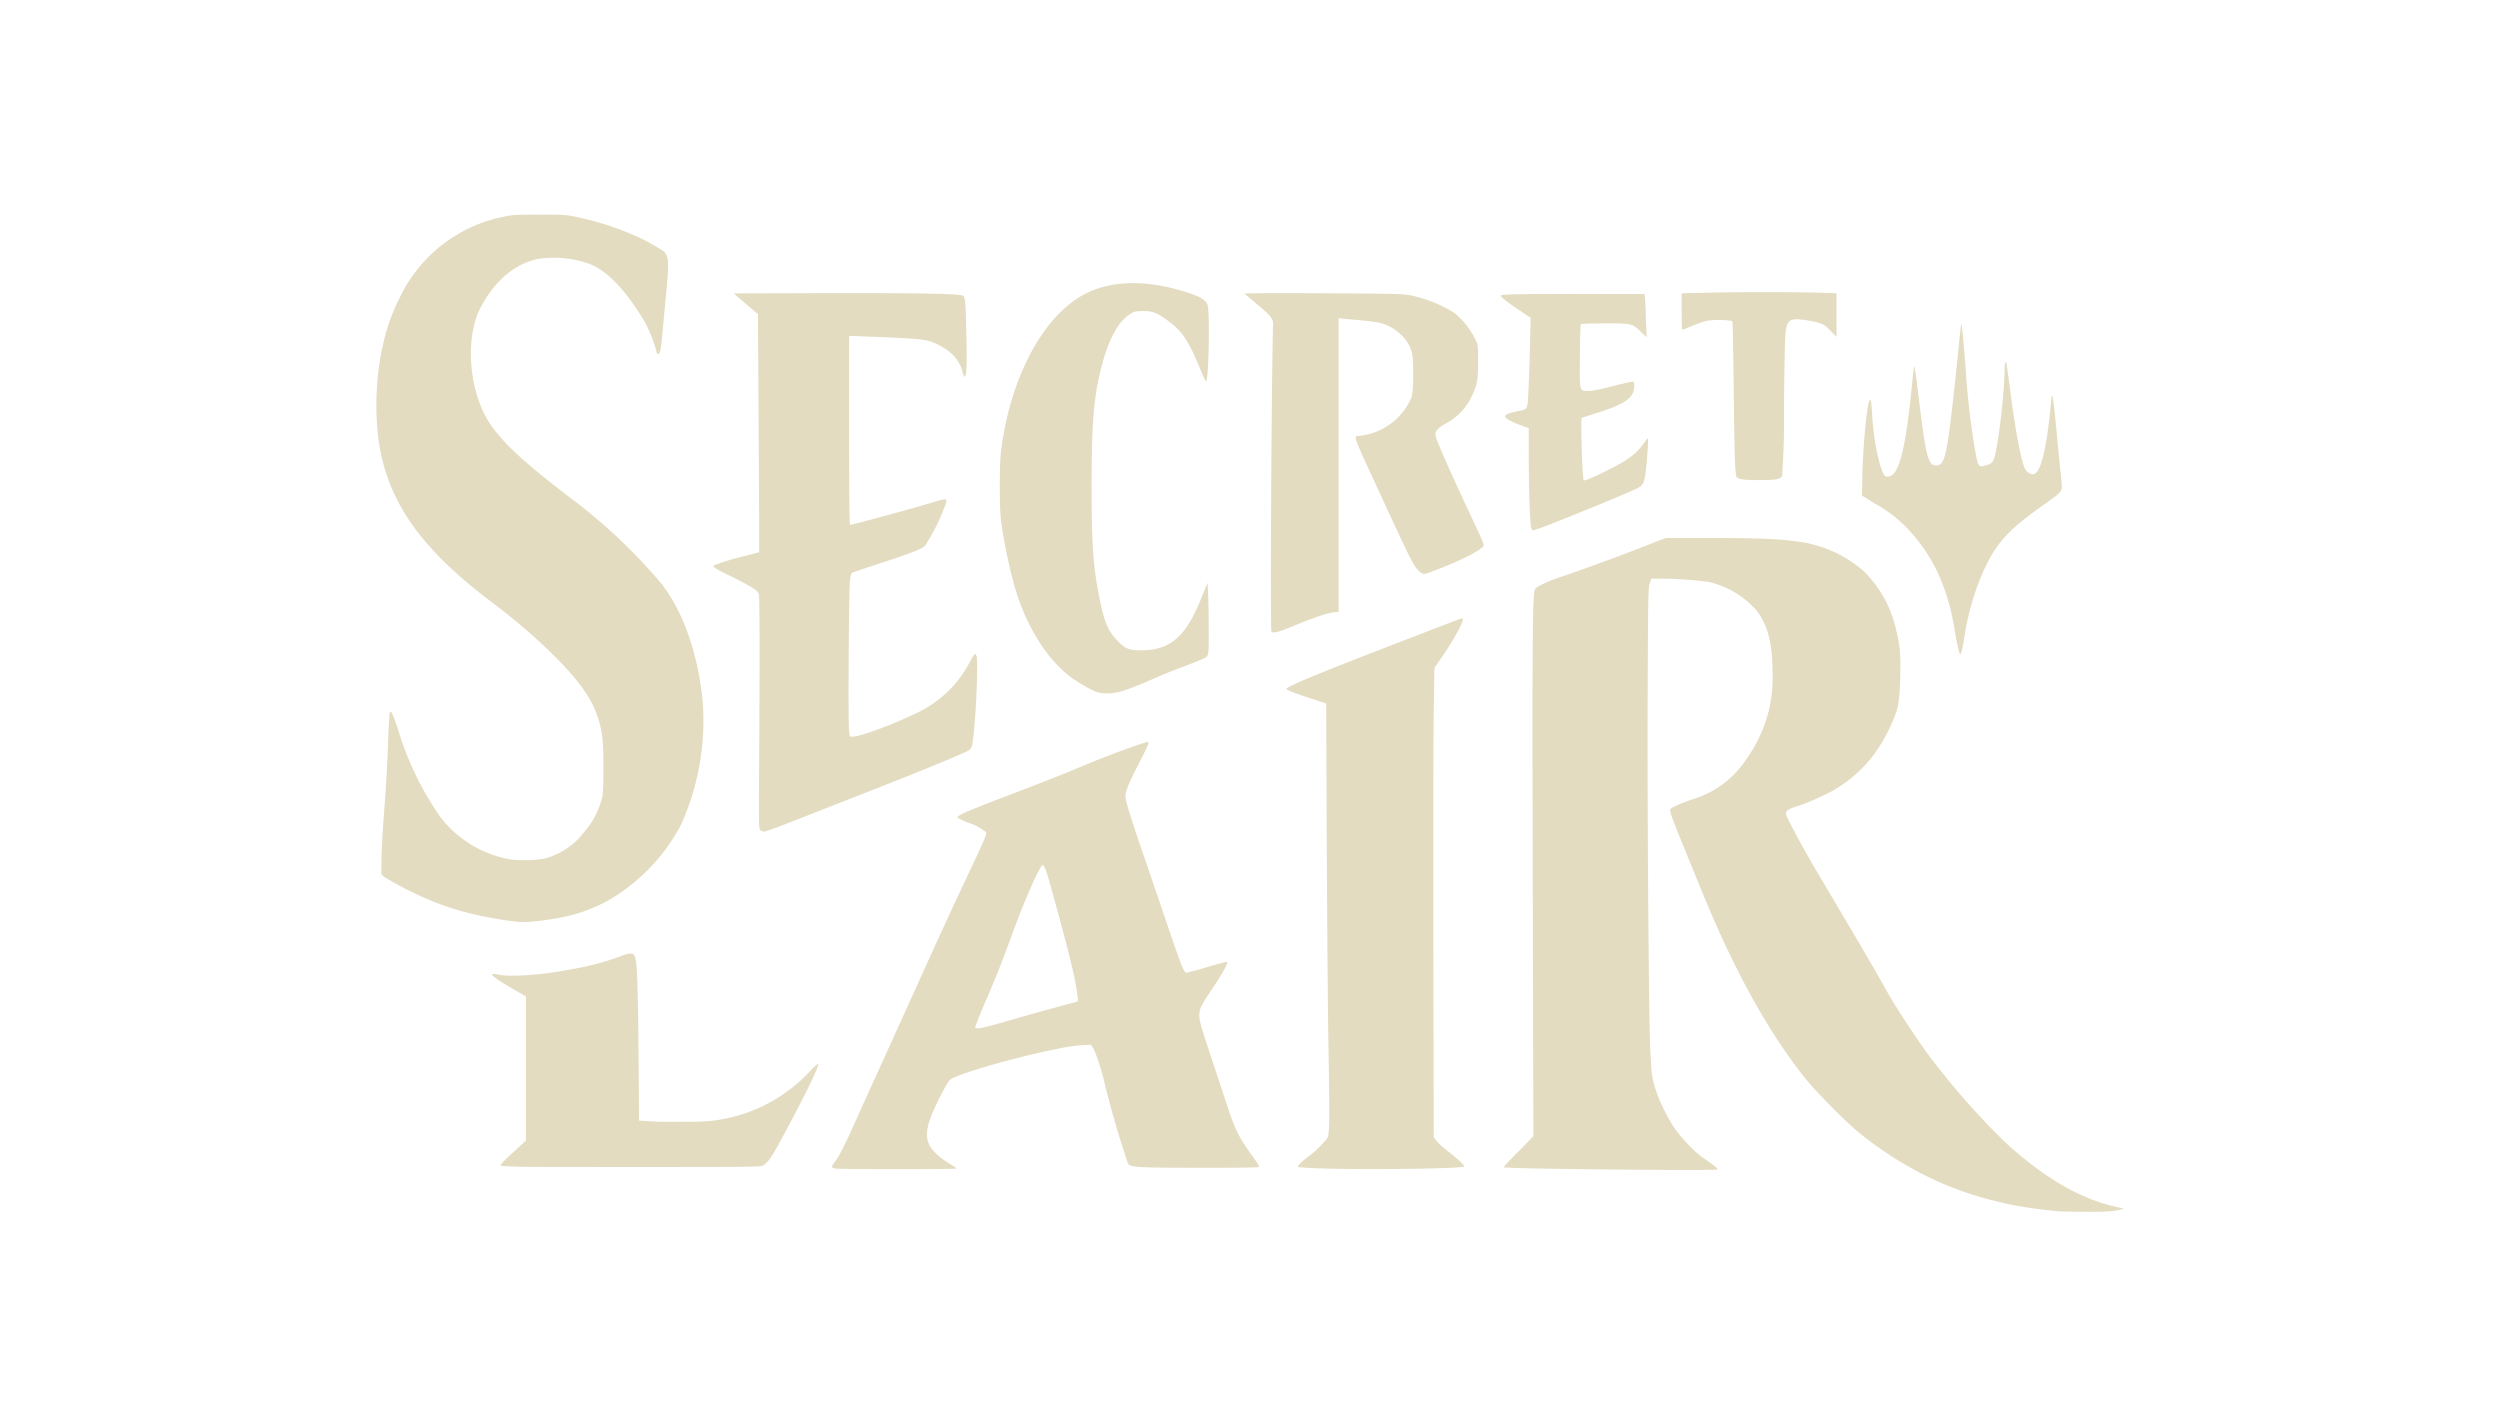 <svg xmlns="http://www.w3.org/2000/svg" width="715.05" height="408.02" viewBox="0 0 189.19 107.95"><path fill="#e3dcc1" d="M155.75 91.66c-2.17-.22-3.28-.4-4.86-.8-3.69-.91-7-2.58-10.15-5.1-.98-.78-3.3-3.13-4.16-4.2-2.81-3.54-5.36-8.15-7.81-14.17a2547 2547 0 00-.96-2.34c-1.36-3.34-1.5-3.7-1.39-3.83.12-.14.85-.46 1.65-.73a7.42 7.42 0 004.15-3.14 10.4 10.4 0 001.92-6.42c0-2.23-.36-3.63-1.23-4.76a6.95 6.95 0 00-3.58-2.13 28.1 28.1 0 00-3.83-.25h-.54l-.12.37c-.11.33-.12 1.05-.15 8.15-.04 8.38.08 24.3.19 26.95.04.88.1 1.85.15 2.14.15 1.05.86 2.72 1.66 3.92.5.74 1.5 1.81 2.12 2.24.93.65 1.2.86 1.15.94-.07.11-16.17-.05-16.17-.17 0-.04.5-.58 1.13-1.2l1.12-1.15-.05-19.15c-.04-18.9-.02-21.89.18-22.26.1-.17.92-.57 1.76-.85a156.49 156.49 0 007.6-2.81l.55-.2h3.2c3.38 0 5.32.07 6.54.24a9.46 9.46 0 015.22 2.27 8.91 8.91 0 012.46 4.49c.28 1.08.35 1.9.3 3.58-.05 2.02-.15 2.47-.92 4.04-.94 1.93-2.3 3.4-4.09 4.45-.72.41-2.07 1.01-2.78 1.23-.69.2-.92.38-.85.62.13.42 1.53 3 2.52 4.64l2.91 4.92c.48.82 1.58 2.71 2.28 3.96.7 1.24 2.46 3.9 3.3 4.98a55.97 55.97 0 005.65 6.38c2.89 2.63 5.62 4.22 8.33 4.82.32.07.57.13.56.15a5.3 5.3 0 01-.62.13c-.43.07-1.06.1-2.34.09-.96 0-1.86-.02-2-.04zm-92.51-3.23c-.35-.05-.36-.13-.05-.52.27-.36.73-1.23 1.27-2.44a5186.91 5186.91 0 014.85-10.7c1.91-4.23 2.82-6.2 4.1-8.91 1.18-2.5 1.28-2.75 1.19-2.9a3.97 3.97 0 00-1.33-.7 5.1 5.1 0 01-.7-.33c-.14-.1-.14-.1 0-.2.23-.18 1.55-.71 4.46-1.82 1.52-.58 3.34-1.29 4.03-1.58 1.64-.68 1.9-.8 3.12-1.26 1.03-.4 2.58-.93 2.68-.93.14 0 .01.3-.68 1.65-.81 1.57-1.01 2.08-1.01 2.52 0 .3.56 2.08 1.5 4.77l1.45 4.25c1.25 3.7 1.47 4.28 1.67 4.28a23 23 0 001.57-.43c.8-.24 1.48-.41 1.5-.39.09.09-.37.92-1.07 1.95-.92 1.37-1.04 1.61-1.03 2.13 0 .35.15.89.86 3.02l1.28 3.87c.51 1.58.85 2.28 1.62 3.36.7.97.8 1.13.72 1.2-.03.03-2.03.06-4.45.05-4.55 0-5.18-.03-5.42-.29a74.04 74.04 0 01-1.88-6.53c-.24-.93-.62-2.04-.79-2.27l-.15-.22-.78.04c-1.58.08-7.43 1.55-9.41 2.37-.47.2-.51.24-.75.65-.47.81-1.04 2.02-1.25 2.64-.27.8-.28 1.36-.04 1.86.2.44.82 1.02 1.54 1.44.3.18.53.34.53.37 0 .06-8.77.06-9.15 0zm12.43-11a223.16 223.16 0 015.8-1.62c.14-.04.14-.07-.07-1.36-.12-.76-.73-3.19-1.6-6.35-.62-2.27-.75-2.63-.9-2.63-.2 0-1.45 2.85-2.32 5.27a85.2 85.2 0 01-1.98 5 31.4 31.4 0 00-.8 1.98c0 .19.51.1 1.87-.3zM99.49 88.4c-.67-.03-1.23-.07-1.25-.09-.07-.07.15-.3.67-.71a7.9 7.9 0 001.54-1.48c.17-.33.18-1.26.08-7.08-.05-2.97-.1-10-.13-15.6l-.04-10.2-1.23-.41c-1.3-.43-1.72-.6-1.78-.69-.1-.15 2.74-1.32 9.92-4.07 3.51-1.36 3.36-1.3 3.42-1.25.12.13-.71 1.67-1.56 2.88l-.58.84-.05 3.16c-.03 1.74-.04 9.73-.03 17.76l.03 14.6.2.27c.11.15.47.48.8.73.81.63 1.36 1.14 1.3 1.21-.18.18-8.12.27-11.3.13zm-60.26-.12c-1.01-.01-1.35-.04-1.35-.1 0-.05.27-.34.6-.65.34-.31.78-.71.97-.9l.35-.32V75.4l-.6-.34c-1.56-.9-2.05-1.24-1.94-1.35.03-.03.2-.01.38.03.73.19 2.82.08 4.74-.24 2.1-.35 3.3-.65 4.6-1.15.68-.26.92-.26 1.05.01.18.37.24 1.83.29 7.1l.04 5.34.92.06c.5.03 1.75.04 2.77.02a11.97 11.97 0 009.21-3.78c.33-.35.63-.62.65-.6.11.11-.69 1.79-2.31 4.84-1.16 2.18-1.4 2.55-1.85 2.85-.18.11-.73.12-8.68.12-4.67 0-9.1 0-9.84-.02zm-.02-18.52c-.18-.01-.83-.1-1.45-.2-1.9-.3-3.59-.76-5.25-1.45a26.64 26.64 0 01-3.42-1.74l-.23-.2.01-1.14c0-.63.08-2.02.16-3.08.22-2.92.28-4.07.35-6.13.04-1.06.1-1.91.13-1.95.1-.1.24.18.65 1.45a23.28 23.28 0 003.13 6.46 8.53 8.53 0 005.21 3.23c.74.14 2.2.1 2.85-.08a5.44 5.44 0 002.8-1.9 6.36 6.36 0 001.44-2.77c.1-.58.1-3.56 0-4.38a7.63 7.63 0 00-1.38-3.62c-1.13-1.7-3.92-4.38-6.9-6.62-5-3.76-7.47-7-8.41-10.99-.6-2.54-.55-5.98.14-8.82.3-1.24.64-2.16 1.2-3.28a11.1 11.1 0 017.86-6.15c.66-.14.9-.16 2.72-.16 1.98 0 2.01 0 3.05.23 1.18.25 2.6.69 3.65 1.14a15.3 15.3 0 012.7 1.4c.42.43.43.75.14 3.72l-.28 3.02c-.09.93-.2 1.21-.38.96a9.45 9.45 0 00-1.4-3.14c-1.2-1.85-2.43-3.08-3.58-3.56a8.13 8.13 0 00-3.87-.44c-1.85.32-3.46 1.68-4.54 3.83-1.14 2.3-.8 6.27.73 8.6 1 1.5 2.55 2.94 6.13 5.68a41.36 41.36 0 016.85 6.45c1.68 2.12 2.81 5.35 3.16 9a19.2 19.2 0 01-1.66 9.32 14.49 14.49 0 01-5.33 5.6c-.77.45-1.8.88-2.68 1.13-1.33.37-3.46.66-4.3.58zm18.34-6.93c-.13-.1-.13-.2-.1-5.38.05-7.54.04-12.12-.02-12.43-.05-.23-.12-.3-.55-.58a17.4 17.4 0 00-1.5-.8c-1.1-.52-1.48-.76-1.39-.84a17.7 17.7 0 012.43-.74l1.03-.27v-2.42l-.05-9.01-.04-6.59-.92-.78-.91-.79 7.05-.02c6.9-.01 10.01.04 10.29.19.18.1.22.58.27 3.38.04 2.03 0 2.73-.14 2.76-.04 0-.12-.19-.18-.43-.24-.87-.81-1.49-1.85-2.01-.83-.41-1.16-.45-6.03-.63l-.68-.02v7.14c0 5.43.02 7.15.08 7.15.2 0 4.9-1.28 6.36-1.73.43-.13.82-.22.86-.2.03.02.06.11.06.2A15 15 0 0170 41.3c-.2.23-1.04.56-3.35 1.31-1.14.37-2.11.7-2.17.74-.06.04-.12.28-.16.62-.08.74-.15 10.58-.07 11.25l.05.52h.28c.6-.03 2.97-.91 4.63-1.71a8.7 8.7 0 004.13-3.84c.2-.38.4-.7.44-.7.05-.02.1.07.13.19.15.76-.15 6.23-.38 6.83a.66.66 0 01-.23.28c-.32.2-3.65 1.58-7.17 2.95l-6.81 2.67c-.75.3-1.42.52-1.52.52a.51.51 0 01-.24-.1zm25.4-10.48c-.46-.17-1.45-.75-1.98-1.16-1.65-1.26-3.1-3.5-3.97-6.1-.47-1.42-1-3.82-1.25-5.73-.12-.9-.12-4.23 0-5.2.68-5.43 3.02-9.96 6.07-11.76 2.04-1.2 4.87-1.3 8.05-.26 1.01.33 1.36.54 1.51.92.18.43.1 5.6-.1 5.79-.03.03-.2-.32-.39-.77-.93-2.28-1.4-3-2.49-3.8-.85-.62-1.15-.74-1.87-.74-.56 0-.66.02-.95.19-1.03.6-1.83 2.18-2.4 4.76-.43 1.9-.57 3.97-.57 8.34 0 4.4.12 6.1.6 8.46.37 1.87.68 2.55 1.5 3.34.53.5.8.58 1.68.58 2.25-.02 3.4-1.06 4.64-4.24l.35-.87.04.66c.02.37.05 1.59.05 2.72.01 2.25.03 2.14-.43 2.38l-1.05.42c-.92.34-2.19.85-2.79 1.12-.79.37-2.11.87-2.54.97-.6.14-1.27.13-1.7-.02zm65.27-3.17c-.06-.21-.2-.87-.3-1.47a16.21 16.21 0 00-.81-3.23 12.55 12.55 0 00-2.7-4.42 10.11 10.11 0 00-2.52-1.95l-.98-.61.02-1.21c.02-2.05.31-5.37.51-5.88.07-.19.09-.2.14-.07.03.08.07.57.1 1.1.08 1.56.44 3.48.8 4.31.13.28.17.31.38.31.85 0 1.36-2 1.88-7.42.05-.51.11-.93.13-.93.02 0 .13.74.24 1.63.64 5.3.78 5.88 1.42 5.88.5 0 .7-.52.97-2.5.17-1.18.53-4.46.78-7.04l.13-1.18c.05-.04.11.57.33 3.21a61 61 0 00.71 6.27c.26 1.4.26 1.4.82 1.24.51-.14.62-.3.78-1.12.3-1.52.63-4.58.64-5.85 0-.35.02-.7.05-.78.05-.13.06-.12.1.05.03.1.16 1.06.3 2.13.34 2.73.81 5.24 1.1 5.81.13.3.5.5.72.4.47-.21.86-1.72 1.16-4.46l.14-1.4c0-.04.02-.05.07 0 .03.03.16 1.12.28 2.41.12 1.3.26 2.76.32 3.26.14 1.27.14 1.4-.1 1.63-.1.12-.52.44-.92.72-2 1.41-2.92 2.2-3.65 3.17-1.2 1.6-2.22 4.36-2.63 7.18-.07.42-.16.86-.2.98l-.1.22-.11-.39zm-52-1.38c-.1-.1-.01-18.07.12-23.36 0-.32-.25-.63-1.24-1.44-.46-.4-.88-.74-.92-.77-.04-.05 2.13-.06 5.93-.04 5.23.03 6.08.05 6.6.15 1.25.24 2.78.89 3.52 1.48a6.07 6.07 0 011.42 1.86c.21.45.21.47.21 1.68 0 1.42-.07 1.8-.54 2.74A4.53 4.53 0 01109.5 32c-.67.36-.93.64-.87.94.09.43.9 2.29 2.63 5.99l.77 1.65c.15.34.27.66.25.71-.06.15-.57.49-1.28.84-.92.47-3 1.3-3.22 1.3-.12 0-.27-.08-.44-.26-.42-.45-.63-.87-3.3-6.67-1.62-3.5-1.62-3.51-1.24-3.51a4.85 4.85 0 004.01-2.9c.13-.43.18-1.72.11-2.67a2.71 2.71 0 00-.27-1.27 3.49 3.49 0 00-2.44-1.76 15.2 15.2 0 00-1.44-.17l-1.2-.11-.27-.04V46.3l-.4.04c-.47.05-1.4.37-3.07 1.05-1.03.43-1.48.54-1.6.42zm19.67-7.83c-.1-.19-.2-2.7-.2-5.56V32.4l-.55-.2c-1.6-.6-1.63-.82-.2-1.1.7-.14.67-.09.74-1.86.04-.85.09-2.36.11-3.37l.04-1.82-.77-.52c-.43-.28-.96-.66-1.17-.83-.34-.28-.38-.33-.26-.37.17-.07 2.55-.1 7.2-.08h3.62l.04.3c.02.17.05.9.07 1.64l.05 1.33-.42-.4c-.68-.65-.68-.65-2.73-.65-.97 0-1.79.03-1.82.06-.03.03-.07 1.1-.08 2.38-.02 2.8-.05 2.68.66 2.67.33 0 .91-.12 1.88-.37.76-.2 1.43-.35 1.49-.33.13.05.12.56-.02.86-.26.56-1.03.98-2.7 1.5-.62.2-1.15.37-1.17.39-.1.1.05 4.6.15 4.71.07.06.62-.16 1.69-.7 1.64-.8 2.28-1.28 2.86-2.1.16-.23.3-.4.32-.38.04.04-.11 2.18-.2 2.7-.11.74-.2.89-.7 1.13-.63.32-6.1 2.56-7.17 2.94l-.65.22-.11-.16zm15.96-3.7a1.08 1.08 0 01-.4-.13c-.15-.12-.19-1.19-.25-6.83-.03-2.74-.08-5-.1-5.02a6.55 6.55 0 00-1.9-.02c-.23.05-.73.21-1.1.37l-.75.31c-.07.03-.09-.27-.09-1.36v-1.4l1.8-.04c2.31-.06 6.9-.06 8.6 0l1.32.04v3.3l-.45-.46c-.39-.4-.52-.49-.9-.6a8.2 8.2 0 00-1.15-.23c-1.07-.13-1.26.02-1.37 1.1-.03.3-.08 2.81-.11 5.57a58.76 58.76 0 01-.14 5.17c-.06.1-.2.17-.44.23-.38.08-2.1.08-2.57 0z"/></svg>
